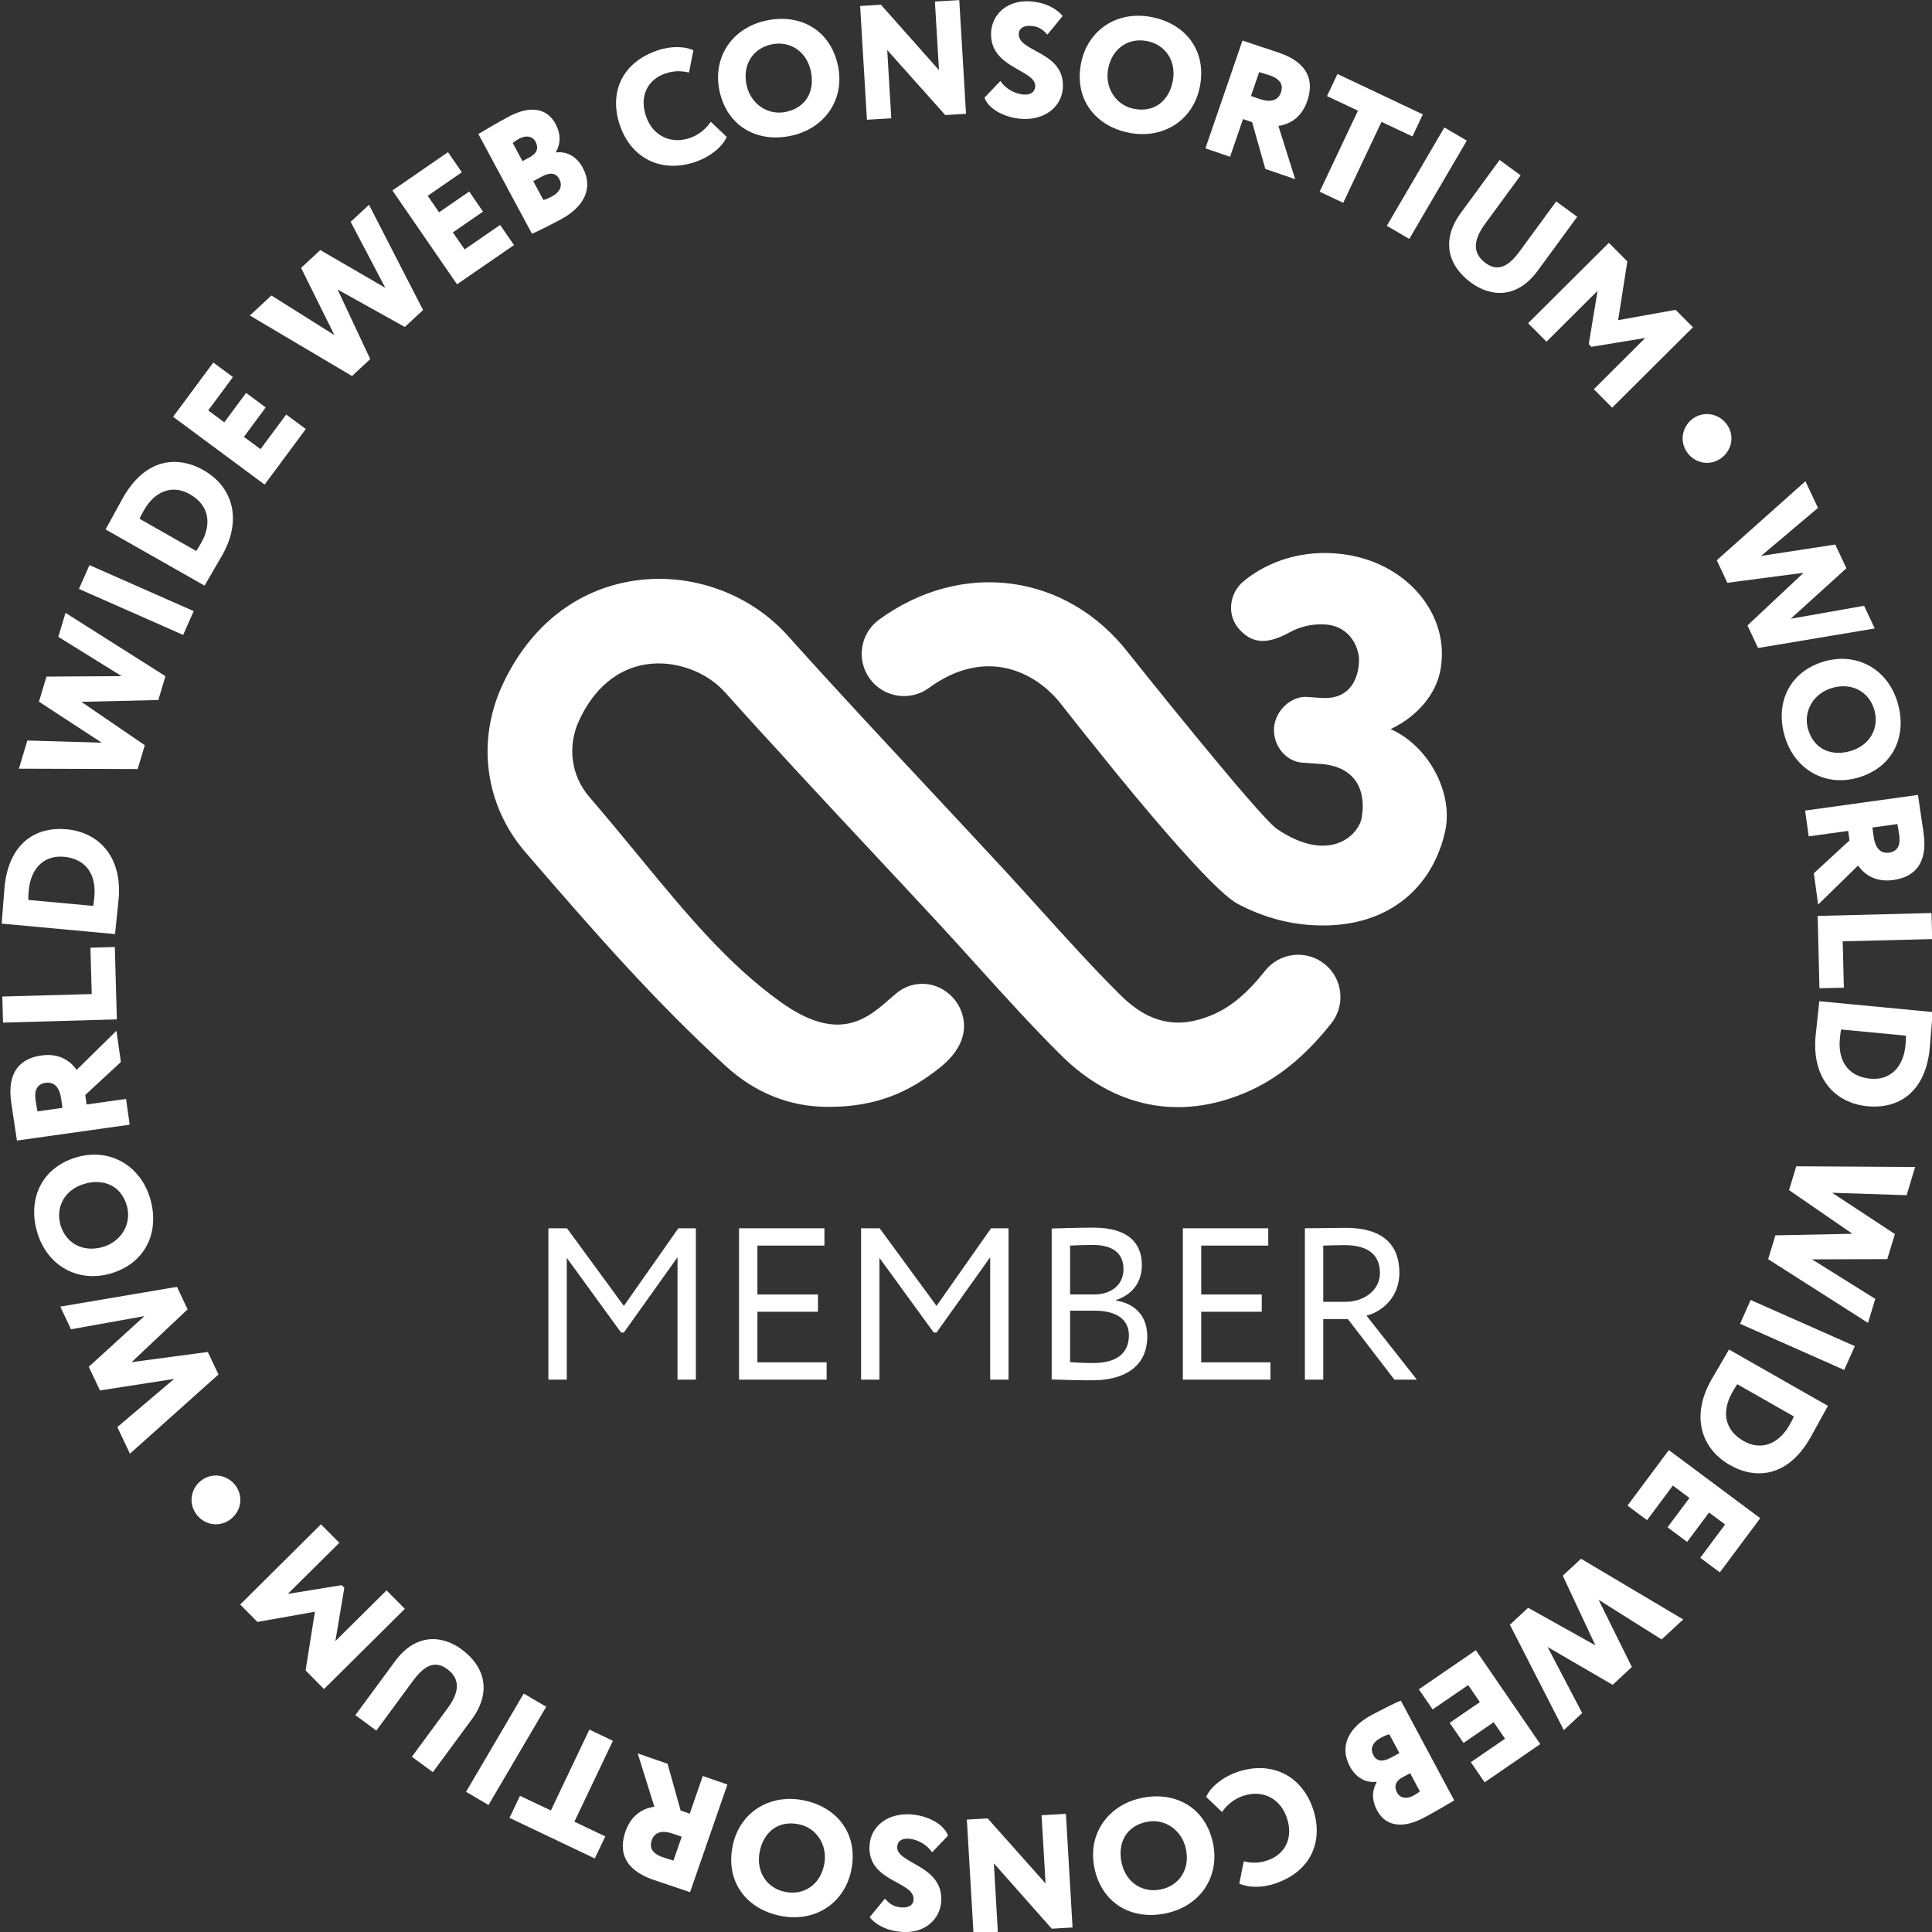 <?xml version="1.0" encoding="UTF-8" standalone="no"?>
<svg
   id="Layer_1"
   width="120"
   height="120"
   version="1.1"
   viewBox="0 0 60 60"
   xmlns="http://www.w3.org/2000/svg"
   xmlns:svg="http://www.w3.org/2000/svg">
  <rect x="0" y="0" width="60" height="60" fill="#333333" stroke="none"/>
  <!-- Generator: Adobe Illustrator 29.1.0, SVG Export Plug-In . SVG Version: 2.1.0 Build 142)  -->
  <defs
     id="defs4">
    <style
       id="style2">
      .st0 {
        fill: #005b9d;
      }

      .st1 {
        fill: #002a56;
      }

      .st2 {
        fill: #005a9c;
      }
    </style>
  </defs>
  <g
     id="g26"
     transform="matrix(0.672,0,0,0.672,-28.5,-2.529)">
    <g
       id="g18">
      <path
         class="st2"
         d="M 67.754,60.527 H 68.614 L 71.242,64.115 73.76,60.527 H 74.57 V 67.523 H 73.721 V 61.866 L 71.242,65.345 H 71.112 L 68.604,61.896 V 67.523 H 67.754 V 60.527 Z"
         id="path6"
         style="fill:#ffffff" />
      <path
         class="st2"
         d="M 76.564,60.527 H 80.511 V 61.327 H 77.414 V 63.586 H 80.212 V 64.385 H 77.414 V 66.723 H 80.612 V 67.523 H 76.564 Z"
         id="path8"
         style="fill:#ffffff" />
      <path
         class="st2"
         d="M 82.205,60.527 H 83.064 L 85.692,64.115 88.211,60.527 H 89.02 V 67.523 H 88.171 V 61.866 L 85.692,65.345 H 85.562 L 83.054,61.896 V 67.523 H 82.205 V 60.527 Z"
         id="path10"
         style="fill:#ffffff" />
      <path
         class="st2"
         d="M 91.014,60.537 C 91.404,60.527 92.283,60.497 92.933,60.497 94.602,60.497 95.181,61.257 95.181,62.226 95.181,63.105 94.652,63.626 93.982,63.845 V 63.865 C 94.852,64.006 95.431,64.565 95.431,65.524 95.431,66.943 94.342,67.553 92.893,67.553 92.273,67.553 91.423,67.533 91.014,67.513 V 60.537 Z M 91.864,61.327 V 63.586 H 92.983 C 93.722,63.586 94.332,63.176 94.332,62.416 94.332,61.686 93.842,61.297 92.913,61.297 92.543,61.297 92.113,61.316 91.864,61.327 Z M 91.864,64.335 V 66.714 C 92.093,66.733 92.543,66.754 92.943,66.754 93.972,66.754 94.582,66.334 94.582,65.474 94.582,64.735 94.003,64.335 92.993,64.335 H 91.864 Z"
         id="path12"
         style="fill:#ffffff" />
      <path
         class="st2"
         d="M 97.075,60.527 H 101.022 V 61.327 H 97.924 V 63.586 H 100.722 V 64.385 H 97.924 V 66.723 H 101.123 V 67.523 H 97.075 Z"
         id="path14"
         style="fill:#ffffff" />
      <path
         class="st2"
         d="M 102.714,67.523 V 60.527 C 103.104,60.527 104.393,60.507 104.593,60.507 106.502,60.507 107.082,61.457 107.082,62.586 107.082,63.676 106.332,64.365 105.562,64.565 L 107.891,67.523 H 106.852 L 104.703,64.724 H 103.564 V 67.523 H 102.714 Z M 103.564,61.327 V 63.926 H 104.593 C 105.403,63.926 106.182,63.426 106.182,62.595 106.182,61.877 105.783,61.306 104.544,61.306 104.323,61.306 103.893,61.316 103.564,61.327 Z"
         id="path16"
         style="fill:#ffffff" />
    </g>
    <g
       id="g24">
      <path
         class="st0"
         d="M 103.621,48.31 C 102.777,47.64 101.546,47.782 100.876,48.626 100.047,49.671 99.294,50.301 98.435,50.667 96.852,51.341 95.509,51.056 94.212,49.77 92.94,48.511 91.701,47.138 90.499,45.808 89.911,45.157 89.322,44.505 88.725,43.86 87.706,42.759 86.681,41.662 85.657,40.565 L 85.567,40.468 C 83.34,38.085 81.038,35.62 78.818,33.144 77.057,31.18 74.336,30.207 71.719,30.6 69.045,31 66.882,32.712 65.629,35.42 64.421,38.027 64.83,40.99 66.694,43.151 69.973,46.954 72.739,50.099 75.979,53.056 77.304,54.264 78.907,54.908 80.614,54.916 81.722,54.922 83.391,54.797 85.094,53.65 85.84,53.148 86.534,52.632 86.84,51.844 87.15,51.038 86.86,50.111 86.132,49.588 85.426,49.079 84.499,49.115 83.825,49.675 83.74,49.745 83.647,49.827 83.546,49.915 82.488,50.842 81.171,51.996 78.485,50.068 76.024,48.301 74.119,45.985 71.912,43.302 71.192,42.429 70.448,41.524 69.652,40.601 68.802,39.615 68.619,38.258 69.173,37.06 69.657,36.016 70.59,34.719 72.299,34.463 73.593,34.269 75.044,34.786 75.91,35.751 78.149,38.249 80.468,40.733 82.712,43.134 83.763,44.259 84.814,45.385 85.859,46.514 86.445,47.147 87.023,47.787 87.61,48.437 88.843,49.801 90.116,51.21 91.462,52.544 93.891,54.951 96.91,55.561 99.968,54.26 101.436,53.633 102.698,52.615 103.937,51.053 104.605,50.21 104.464,48.98 103.621,48.31 Z"
         id="path20"
         style="fill:#ffffff" />
      <path
         class="st0"
         d="M 106.677,37.46 C 107.94,36.861 108.933,35.734 109.027,34.367 109.268,31.993 107.314,29.722 104.439,29.371 102.674,29.147 101.036,29.669 99.875,30.631 99.255,31.148 99.087,32.103 99.625,32.777 100.213,33.478 100.891,33.601 102.001,32.991 102.399,32.765 102.997,32.577 103.654,32.622 104.894,32.708 105.25,33.826 105.215,34.333 105.209,34.408 105.217,36.138 103.47,36.018 L 102.812,35.972 C 102.078,35.922 101.345,36.608 101.29,37.393 101.231,38.227 101.842,38.957 102.602,39.01 L 103.412,39.065 C 105.64,39.22 105.407,41.111 105.36,41.413 105.317,42.282 103.921,43.757 101.433,42.08 100.588,41.512 94.565,33.946 94.565,33.946 91.711,30.256 86.861,29.606 83.034,32.402 82.614,32.709 82.337,33.163 82.256,33.679 82.177,34.194 82.302,34.71 82.609,35.131 82.917,35.551 83.37,35.829 83.885,35.909 84.404,35.989 84.918,35.863 85.339,35.556 87.949,33.648 90.276,34.785 91.473,36.333 91.473,36.333 97.939,44.651 99.605,45.532 100.685,46.104 101.813,46.434 102.96,46.513 106.479,46.757 108.622,44.818 109.2,42.162 109.58,40.421 108.454,38.245 106.677,37.46 Z"
         id="path22"
         style="fill:#ffffff" />
    </g>
  </g>
  <g
     id="g120"
     transform="matrix(0.672,0,0,0.672,-28.5,-3.2)">
    <polygon
       class="st1"
       points="48.415,71.943 52.507,68.283 52.014,67.242 48.492,67.712 51.081,65.272 50.589,64.232 45.196,65.146 45.692,66.193 49.083,65.585 46.513,67.926 47.031,69.02 50.457,68.488 47.833,70.713 "
       id="polygon28"
       style="fill:#ffffff" />
    <path
       class="st1"
       d="M 47.506,63.622 C 49.121,63.162 49.798,61.725 49.36,60.183 48.92,58.642 47.507,57.8 45.973,58.238 44.359,58.698 43.681,60.134 44.12,61.676 44.579,63.29 46.038,64.041 47.506,63.622 Z M 45.205,61.367 C 44.973,60.548 45.397,59.732 46.323,59.468 47.177,59.224 48,59.53 48.274,60.492 48.505,61.303 48.025,62.144 47.156,62.392 46.23,62.656 45.444,62.207 45.205,61.367 Z"
       id="path30"
       style="fill:#ffffff" />
    <path
       class="st1"
       d="M 48.236,55.547 46.413,55.804 46.351,55.365 47.997,53.842 47.792,52.398 45.952,54.206 C 45.771,53.943 45.292,53.402 44.325,53.539 43.364,53.675 42.728,54.281 42.928,55.702 42.949,55.852 43.152,57.182 43.193,57.472 L 48.404,56.738 48.236,55.547 Z M 44.142,56.123 C 44.099,55.879 44.079,55.784 44.053,55.604 43.973,55.031 44.227,54.843 44.518,54.803 44.957,54.741 45.171,55.075 45.235,55.529 L 45.296,55.961 44.142,56.123 Z"
       id="path32"
       style="fill:#ffffff" />
    <polygon
       class="st1"
       points="47.811,51.872 47.717,48.527 46.59,48.559 46.65,50.701 42.517,50.816 42.55,52.02 "
       id="polygon34"
       style="fill:#ffffff" />
    <path
       class="st1"
       d="M 47.741,47.802 C 47.788,47.301 47.866,46.613 47.891,46.336 48.076,44.336 46.956,43.22 45.488,43.086 44.095,42.957 42.811,43.692 42.618,45.788 42.586,46.133 42.523,47.063 42.497,47.341 L 42.488,47.446 47.729,47.93 47.741,47.802 Z M 46.772,46.195 C 46.756,46.367 46.746,46.472 46.717,46.628 L 43.721,46.351 C 43.712,46.2 43.728,46.034 43.74,45.907 43.829,44.934 44.404,44.27 45.371,44.358 46.367,44.451 46.867,45.161 46.772,46.195 Z"
       id="path36"
       style="fill:#ffffff" />
    <polygon
       class="st1"
       points="43.284,40.287 48.773,40.304 49.103,39.202 46.171,37.196 49.727,37.113 50.057,36.011 45.438,33.084 45.106,34.193 48.032,36.009 44.557,36.03 44.211,37.19 47.113,39.085 43.675,38.984 "
       id="polygon38"
       style="fill:#ffffff" />
    <rect
       class="st1"
       x="48.108"
       y="29.859"
       width="1.204"
       height="5.265"
       transform="rotate(-66.182,48.71,32.491)"
       id="rect40"
       style="fill:#ffffff" />
    <path
       class="st1"
       d="M 51.928,31.717 C 52.178,31.278 52.532,30.684 52.67,30.442 53.661,28.696 53.099,27.219 51.817,26.491 50.601,25.801 49.129,25.941 48.09,27.772 47.918,28.073 47.478,28.895 47.341,29.136 L 47.289,29.228 51.865,31.827 51.928,31.717 Z M 51.479,30.225 48.863,28.739 C 48.917,28.598 49,28.453 49.063,28.342 49.546,27.493 50.343,27.123 51.186,27.603 52.056,28.097 52.219,28.951 51.707,29.853 51.622,30.003 51.57,30.095 51.479,30.225 Z"
       id="path42"
       style="fill:#ffffff" />
    <polygon
       class="st1"
       points="54.64,27.157 56.543,24.589 55.637,23.918 54.45,25.519 53.684,24.95 54.69,23.591 53.784,22.919 52.776,24.279 52.034,23.728 53.175,22.187 52.269,21.515 50.411,24.023 "
       id="polygon44"
       style="fill:#ffffff" />
    <polygon
       class="st1"
       points="53.957,19.343 58.679,22.14 59.521,21.357 58.012,18.141 61.119,19.873 61.962,19.089 59.464,14.226 58.616,15.013 60.217,18.063 57.212,16.319 56.325,17.143 57.865,20.248 54.953,18.417 "
       id="polygon46"
       style="fill:#ffffff" />
    <polygon
       class="st1"
       points="63.532,17.901 66.165,16.087 65.524,15.157 63.883,16.288 63.34,15.502 64.734,14.542 64.095,13.613 62.701,14.573 62.176,13.812 63.755,12.723 63.115,11.794 60.545,13.564 "
       id="polygon48"
       style="fill:#ffffff" />
    <path
       class="st1"
       d="M 68.348,14.89 C 69.356,14.349 69.865,13.486 69.342,12.513 69.021,11.916 68.515,11.753 68.11,11.808 L 68.103,11.795 C 68.326,11.385 68.337,10.96 68.077,10.476 67.732,9.835 67.007,9.566 65.901,10.161 65.397,10.432 64.769,10.804 64.518,10.955 L 66.996,15.566 C 67.281,15.446 67.905,15.128 68.348,14.89 Z M 68.253,13.028 C 68.421,13.34 68.312,13.629 67.901,13.85 67.702,13.957 67.605,13.983 67.522,14.003 L 67.055,13.135 67.466,12.914 C 67.81,12.729 68.097,12.737 68.253,13.028 Z M 66.556,12.208 66.105,11.367 C 66.217,11.289 66.289,11.233 66.421,11.162 66.68,11.022 67.007,11.027 67.156,11.305 67.338,11.643 67.18,11.873 66.908,12.019 L 66.556,12.208 Z"
       id="path50"
       style="fill:#ffffff" />
    <path
       class="st1"
       d="M 74.581,12.232 C 75.254,11.995 75.814,11.525 75.993,11.086 L 75.259,10.389 C 75.015,10.756 74.665,11.007 74.311,11.133 73.418,11.448 72.588,11.041 72.276,10.162 71.929,9.185 72.366,8.439 73.132,8.168 73.601,8.002 73.927,8.046 74.254,8.114 L 74.455,7.085 C 74.055,6.899 73.415,6.872 72.756,7.105 71.048,7.71 70.566,9.165 71.071,10.59 71.62,12.134 73.044,12.778 74.581,12.232 Z"
       id="path52"
       style="fill:#ffffff" />
    <path
       class="st1"
       d="M 78.965,11.037 C 80.532,10.703 81.467,9.351 81.135,7.791 80.785,6.15 79.398,5.376 77.831,5.71 76.19,6.059 75.343,7.462 75.66,8.956 76.01,10.597 77.397,11.37 78.965,11.037 Z M 78.066,6.813 C 78.898,6.636 79.684,7.115 79.884,8.057 80.069,8.925 79.708,9.725 78.73,9.933 77.905,10.108 77.099,9.573 76.912,8.69 76.711,7.748 77.212,6.995 78.066,6.813 Z"
       id="path54"
       style="fill:#ffffff" />
    <polygon
       class="st1"
       points="85.805,8.002 83.122,4.981 82.161,5.039 82.475,10.295 83.601,10.229 83.413,7.074 86.094,10.079 87.055,10.023 86.742,4.766 85.616,4.833 "
       id="polygon56"
       style="fill:#ffffff" />
    <path
       class="st1"
       d="M 89.731,9.133 C 89.363,9.109 88.917,8.907 88.642,8.504 L 87.906,9.278 C 88.124,9.857 88.922,10.211 89.627,10.256 90.641,10.322 91.47,9.743 91.529,8.828 91.64,7.117 89.435,7.184 89.492,6.314 89.507,6.074 89.712,5.936 90.042,5.958 90.432,5.983 90.597,6.13 90.815,6.362 L 91.519,5.503 C 91.212,5.129 90.685,4.869 90.011,4.825 88.96,4.757 88.268,5.42 88.216,6.231 88.106,7.927 90.304,7.972 90.253,8.759 90.237,9.008 90.046,9.153 89.731,9.133 Z"
       id="path58"
       style="fill:#ffffff" />
    <path
       class="st1"
       d="M 94.593,10.898 C 96.166,11.206 97.557,10.328 97.863,8.762 98.185,7.116 97.213,5.86 95.639,5.552 93.993,5.23 92.663,6.189 92.37,7.688 92.048,9.335 93.021,10.59 94.593,10.898 Z M 93.625,7.934 C 93.81,6.989 94.566,6.492 95.422,6.66 96.257,6.823 96.793,7.572 96.608,8.517 96.438,9.388 95.792,9.983 94.811,9.79 93.984,9.629 93.452,8.82 93.625,7.934 Z"
       id="path60"
       style="fill:#ffffff" />
    <path
       class="st1"
       d="M 99.856,10.265 100.276,10.408 100.887,12.569 102.267,13.043 101.491,10.581 C 101.808,10.538 102.506,10.356 102.824,9.431 103.14,8.513 102.888,7.67 101.529,7.203 101.386,7.155 100.108,6.731 99.83,6.636 L 98.118,11.617 99.257,12.008 99.856,10.265 Z M 100.602,8.095 C 100.839,8.168 100.935,8.193 101.105,8.251 101.653,8.439 101.705,8.752 101.61,9.03 101.465,9.449 101.07,9.488 100.636,9.339 L 100.223,9.198 100.602,8.095 Z"
       id="path62"
       style="fill:#ffffff" />
    <polygon
       class="st1"
       points="103.737,9.203 105.167,9.877 103.397,13.621 104.486,14.135 106.255,10.393 107.685,11.068 108.166,10.047 104.22,8.181 "
       id="polygon64"
       style="fill:#ffffff" />
    <rect
       class="st1"
       x="105.718"
       y="12.627"
       width="5.265"
       height="1.203"
       transform="rotate(-59.663,108.35,13.229)"
       id="rect66"
       style="fill:#ffffff" />
    <path
       class="st1"
       d="M 110.401,17.83 C 111.313,18.496 112.524,18.572 113.474,17.273 L 115.3,14.78 114.329,14.069 112.646,16.369 C 112.148,17.048 111.657,17.351 111.068,16.92 110.389,16.422 110.556,15.772 111.041,15.11 L 112.685,12.865 111.714,12.154 109.919,14.606 C 109.009,15.85 109.309,17.03 110.401,17.83 Z"
       id="path68"
       style="fill:#ffffff" />
    <polygon
       class="st1"
       points="116.763,15.983 113.031,19.7 113.881,20.552 116.242,18.2 115.833,20.668 115.955,20.791 118.445,20.38 116.068,22.749 116.917,23.602 120.649,19.885 119.847,19.081 117.191,19.558 117.617,16.842 "
       id="polygon70"
       style="fill:#ffffff" />
    <polygon
       class="st1"
       points="125.847,27.002 121.749,30.654 122.239,31.695 125.761,31.233 123.168,33.667 123.658,34.709 129.051,33.806 128.558,32.757 125.166,33.357 127.741,31.023 127.225,29.927 123.799,30.453 126.427,28.234 "
       id="polygon72"
       style="fill:#ffffff" />
    <path
       class="st1"
       d="M 126.737,35.323 C 125.123,35.78 124.444,37.215 124.881,38.756 125.318,40.297 126.729,41.139 128.263,40.704 129.876,40.246 130.555,38.811 130.118,37.27 129.661,35.657 128.205,34.906 126.737,35.323 Z M 129.034,37.578 C 129.265,38.395 128.841,39.212 127.914,39.475 127.061,39.717 126.239,39.41 125.966,38.448 125.737,37.638 126.217,36.798 127.085,36.552 128.011,36.289 128.795,36.739 129.034,37.578 Z"
       id="path74"
       style="fill:#ffffff" />
    <path
       class="st1"
       d="M 125.998,43.414 127.824,43.161 127.884,43.601 126.235,45.12 126.436,46.565 128.281,44.761 C 128.462,45.024 128.94,45.565 129.908,45.431 130.869,45.297 131.507,44.692 131.309,43.269 131.289,43.12 131.088,41.788 131.048,41.498 L 125.832,42.222 125.998,43.414 Z M 130.096,42.845 C 130.138,43.09 130.159,43.186 130.183,43.364 130.262,43.938 130.008,44.125 129.717,44.166 129.278,44.227 129.065,43.892 129.001,43.437 L 128.942,43.005 Z"
       id="path76"
       style="fill:#ffffff" />
    <polygon
       class="st1"
       points="126.412,47.09 126.495,50.434 127.624,50.406 127.57,48.264 131.705,48.161 131.674,46.958 "
       id="polygon78"
       style="fill:#ffffff" />
    <path
       class="st1"
       d="M 126.486,51.032 126.474,51.159 C 126.426,51.661 126.345,52.349 126.318,52.627 126.128,54.626 127.245,55.746 128.713,55.886 130.107,56.02 131.393,55.288 131.594,53.191 131.626,52.847 131.693,51.915 131.719,51.639 L 131.73,51.533 126.486,51.032 Z M 130.471,53.068 C 130.378,54.043 129.801,54.705 128.835,54.612 127.839,54.517 127.34,53.805 127.438,52.772 127.455,52.599 127.465,52.494 127.495,52.338 L 130.49,52.625 C 130.499,52.776 130.484,52.941 130.471,53.068 Z"
       id="path80"
       style="fill:#ffffff" />
    <polygon
       class="st1"
       points="130.918,58.693 125.424,58.66 125.09,59.762 128.019,61.78 124.458,61.852 124.125,62.955 128.74,65.899 129.075,64.789 126.152,62.962 129.631,62.951 129.981,61.792 127.082,59.885 130.524,59.997 "
       id="polygon82"
       style="fill:#ffffff" />
    <rect
       class="st1"
       x="124.875"
       y="63.824"
       width="1.204"
       height="5.265"
       transform="rotate(-66.098,125.477,66.456)"
       id="rect84"
       style="fill:#ffffff" />
    <path
       class="st1"
       d="M 122.251,67.24 C 122.001,67.677 121.646,68.271 121.507,68.513 120.513,70.257 121.073,71.736 122.354,72.466 123.568,73.158 125.042,73.02 126.084,71.191 126.255,70.889 126.697,70.068 126.835,69.826 L 126.888,69.734 122.313,67.128 122.251,67.24 Z M 122.698,68.732 125.312,70.221 C 125.256,70.364 125.174,70.507 125.111,70.619 124.627,71.468 123.829,71.836 122.986,71.355 122.117,70.86 121.955,70.005 122.469,69.104 122.555,68.954 122.607,68.862 122.698,68.732 Z"
       id="path86"
       style="fill:#ffffff" />
    <polygon
       class="st1"
       points="119.535,71.777 117.624,74.341 118.528,75.015 119.721,73.416 120.487,73.988 119.475,75.345 120.38,76.02 121.392,74.662 122.134,75.215 120.987,76.755 121.892,77.429 123.759,74.924 "
       id="polygon88"
       style="fill:#ffffff" />
    <polygon
       class="st1"
       points="120.199,79.603 115.477,76.799 114.633,77.581 116.14,80.8 113.033,79.064 112.189,79.847 114.681,84.717 115.53,83.929 113.932,80.876 116.938,82.625 117.826,81.801 116.288,78.693 119.201,80.528 "
       id="polygon90"
       style="fill:#ffffff" />
    <polygon
       class="st1"
       points="110.616,81.025 107.981,82.832 108.619,83.762 110.262,82.635 110.802,83.423 109.407,84.38 110.045,85.31 111.44,84.353 111.964,85.115 110.383,86.2 111.021,87.13 113.593,85.364 "
       id="polygon92"
       style="fill:#ffffff" />
    <path
       class="st1"
       d="M 105.793,84.024 C 104.786,84.563 104.274,85.425 104.796,86.4 105.114,86.996 105.621,87.161 106.026,87.105 L 106.033,87.119 C 105.809,87.529 105.797,87.953 106.056,88.436 106.4,89.08 107.124,89.349 108.231,88.757 108.736,88.488 109.364,88.117 109.616,87.965 L 107.147,83.351 C 106.861,83.471 106.237,83.787 105.793,84.024 Z M 105.885,85.885 C 105.719,85.573 105.828,85.285 106.239,85.065 106.438,84.958 106.535,84.932 106.619,84.913 L 107.083,85.781 106.672,86.001 C 106.327,86.185 106.041,86.177 105.885,85.885 Z M 107.579,86.709 108.03,87.551 C 107.918,87.629 107.845,87.685 107.713,87.755 107.454,87.893 107.127,87.89 106.979,87.611 106.798,87.273 106.956,87.043 107.229,86.897 Z"
       id="path94"
       style="fill:#ffffff" />
    <path
       class="st1"
       d="M 99.568,86.662 C 98.895,86.899 98.334,87.368 98.154,87.806 L 98.886,88.504 C 99.132,88.139 99.482,87.888 99.837,87.764 100.731,87.448 101.56,87.858 101.87,88.737 102.215,89.716 101.775,90.461 101.009,90.731 100.541,90.895 100.215,90.851 99.889,90.783 L 99.684,91.811 C 100.084,91.997 100.724,92.026 101.383,91.794 103.093,91.192 103.577,89.738 103.075,88.313 102.531,86.767 101.108,86.12 99.568,86.662 Z"
       id="path96"
       style="fill:#ffffff" />
    <path
       class="st1"
       d="M 95.167,87.854 C 93.599,88.185 92.662,89.537 92.99,91.097 93.336,92.739 94.723,93.517 96.292,93.185 97.933,92.84 98.784,91.438 98.468,89.942 98.123,88.301 96.736,87.524 95.167,87.854 Z M 96.059,92.081 C 95.227,92.256 94.44,91.776 94.242,90.834 94.059,89.965 94.421,89.165 95.4,88.959 96.225,88.785 97.03,89.323 97.217,90.207 97.415,91.149 96.913,91.901 96.059,92.081 Z"
       id="path98"
       style="fill:#ffffff" />
    <polygon
       class="st1"
       points="90.73,91.804 88.054,88.797 87.093,88.853 87.4,94.107 88.526,94.041 88.341,90.875 91.017,93.895 91.978,93.839 91.671,88.586 90.546,88.651 "
       id="polygon100"
       style="fill:#ffffff" />
    <path
       class="st1"
       d="M 84.396,89.735 C 84.764,89.759 85.211,89.963 85.486,90.366 L 86.224,89.593 C 86.006,89.012 85.207,88.658 84.501,88.611 83.487,88.542 82.657,89.121 82.596,90.037 82.482,91.75 84.689,91.685 84.63,92.557 84.615,92.797 84.409,92.934 84.078,92.912 83.689,92.886 83.524,92.739 83.306,92.506 L 82.6,93.364 C 82.907,93.739 83.433,94.001 84.108,94.046 85.159,94.115 85.853,93.454 85.908,92.643 86.021,90.945 83.821,90.896 83.873,90.107 83.89,89.859 84.08,89.714 84.396,89.735 Z"
       id="path102"
       style="fill:#ffffff" />
    <path
       class="st1"
       d="M 79.537,87.959 C 77.965,87.65 76.573,88.526 76.265,90.09 75.94,91.735 76.912,92.992 78.484,93.302 80.129,93.626 81.46,92.67 81.755,91.172 82.08,89.526 81.109,88.268 79.537,87.959 Z M 80.501,90.924 C 80.315,91.869 79.558,92.364 78.702,92.195 77.868,92.031 77.334,91.282 77.52,90.337 77.691,89.466 78.337,88.873 79.318,89.066 80.145,89.229 80.675,90.039 80.501,90.924 Z"
       id="path104"
       style="fill:#ffffff" />
    <path
       class="st1"
       d="M 74.286,88.579 73.866,88.433 73.261,86.272 71.882,85.794 72.652,88.26 C 72.335,88.301 71.636,88.481 71.315,89.404 70.997,90.321 71.247,91.164 72.604,91.635 72.747,91.684 74.024,92.111 74.301,92.207 L 76.027,87.232 74.889,86.837 74.286,88.579 Z M 73.533,90.747 C 73.296,90.673 73.202,90.648 73.031,90.588 72.483,90.398 72.433,90.086 72.529,89.81 72.674,89.389 73.069,89.352 73.503,89.502 L 73.916,89.645 73.533,90.747 Z"
       id="path106"
       style="fill:#ffffff" />
    <polygon
       class="st1"
       points="65.957,88.773 69.898,90.649 70.384,89.63 68.956,88.95 70.736,85.212 69.648,84.694 67.869,88.432 66.441,87.753 "
       id="polygon108"
       style="fill:#ffffff" />
    <rect
       class="st1"
       x="63.167"
       y="85.002"
       width="5.266"
       height="1.204"
       transform="rotate(-59.576,65.8,85.603)"
       id="rect110"
       style="fill:#ffffff" />
    <path
       class="st1"
       d="M 63.744,80.986 C 62.835,80.317 61.623,80.237 60.668,81.535 L 58.833,84.024 59.803,84.739 61.494,82.442 C 61.994,81.763 62.487,81.463 63.075,81.895 63.754,82.395 63.583,83.045 63.097,83.706 L 61.445,85.949 62.415,86.662 64.218,84.214 C 65.133,82.971 64.834,81.79 63.744,80.986 Z"
       id="path112"
       style="fill:#ffffff" />
    <polygon
       class="st1"
       points="57.385,82.82 61.121,79.113 60.274,78.259 57.91,80.605 58.323,78.14 58.202,78.018 55.712,78.422 58.092,76.061 57.244,75.207 53.51,78.914 54.309,79.719 56.964,79.246 56.533,81.961 "
       id="polygon114"
       style="fill:#ffffff" />
    <path
       class="st1"
       d="M 52.384,72.951 C 51.775,72.951 51.263,73.462 51.263,74.079 51.263,74.688 51.775,75.207 52.384,75.207 53,75.207 53.519,74.688 53.519,74.079 53.519,73.462 53,72.951 52.384,72.951 Z"
       id="path116"
       style="fill:#ffffff" />
    <path
       class="st1"
       d="M 120.172,25.025 C 120.172,25.634 120.684,26.153 121.293,26.153 121.909,26.153 122.428,25.634 122.428,25.025 122.428,24.408 121.909,23.897 121.293,23.897 120.684,23.897 120.172,24.408 120.172,25.025 Z"
       id="path118"
       style="fill:#ffffff" />
  </g>
</svg>
